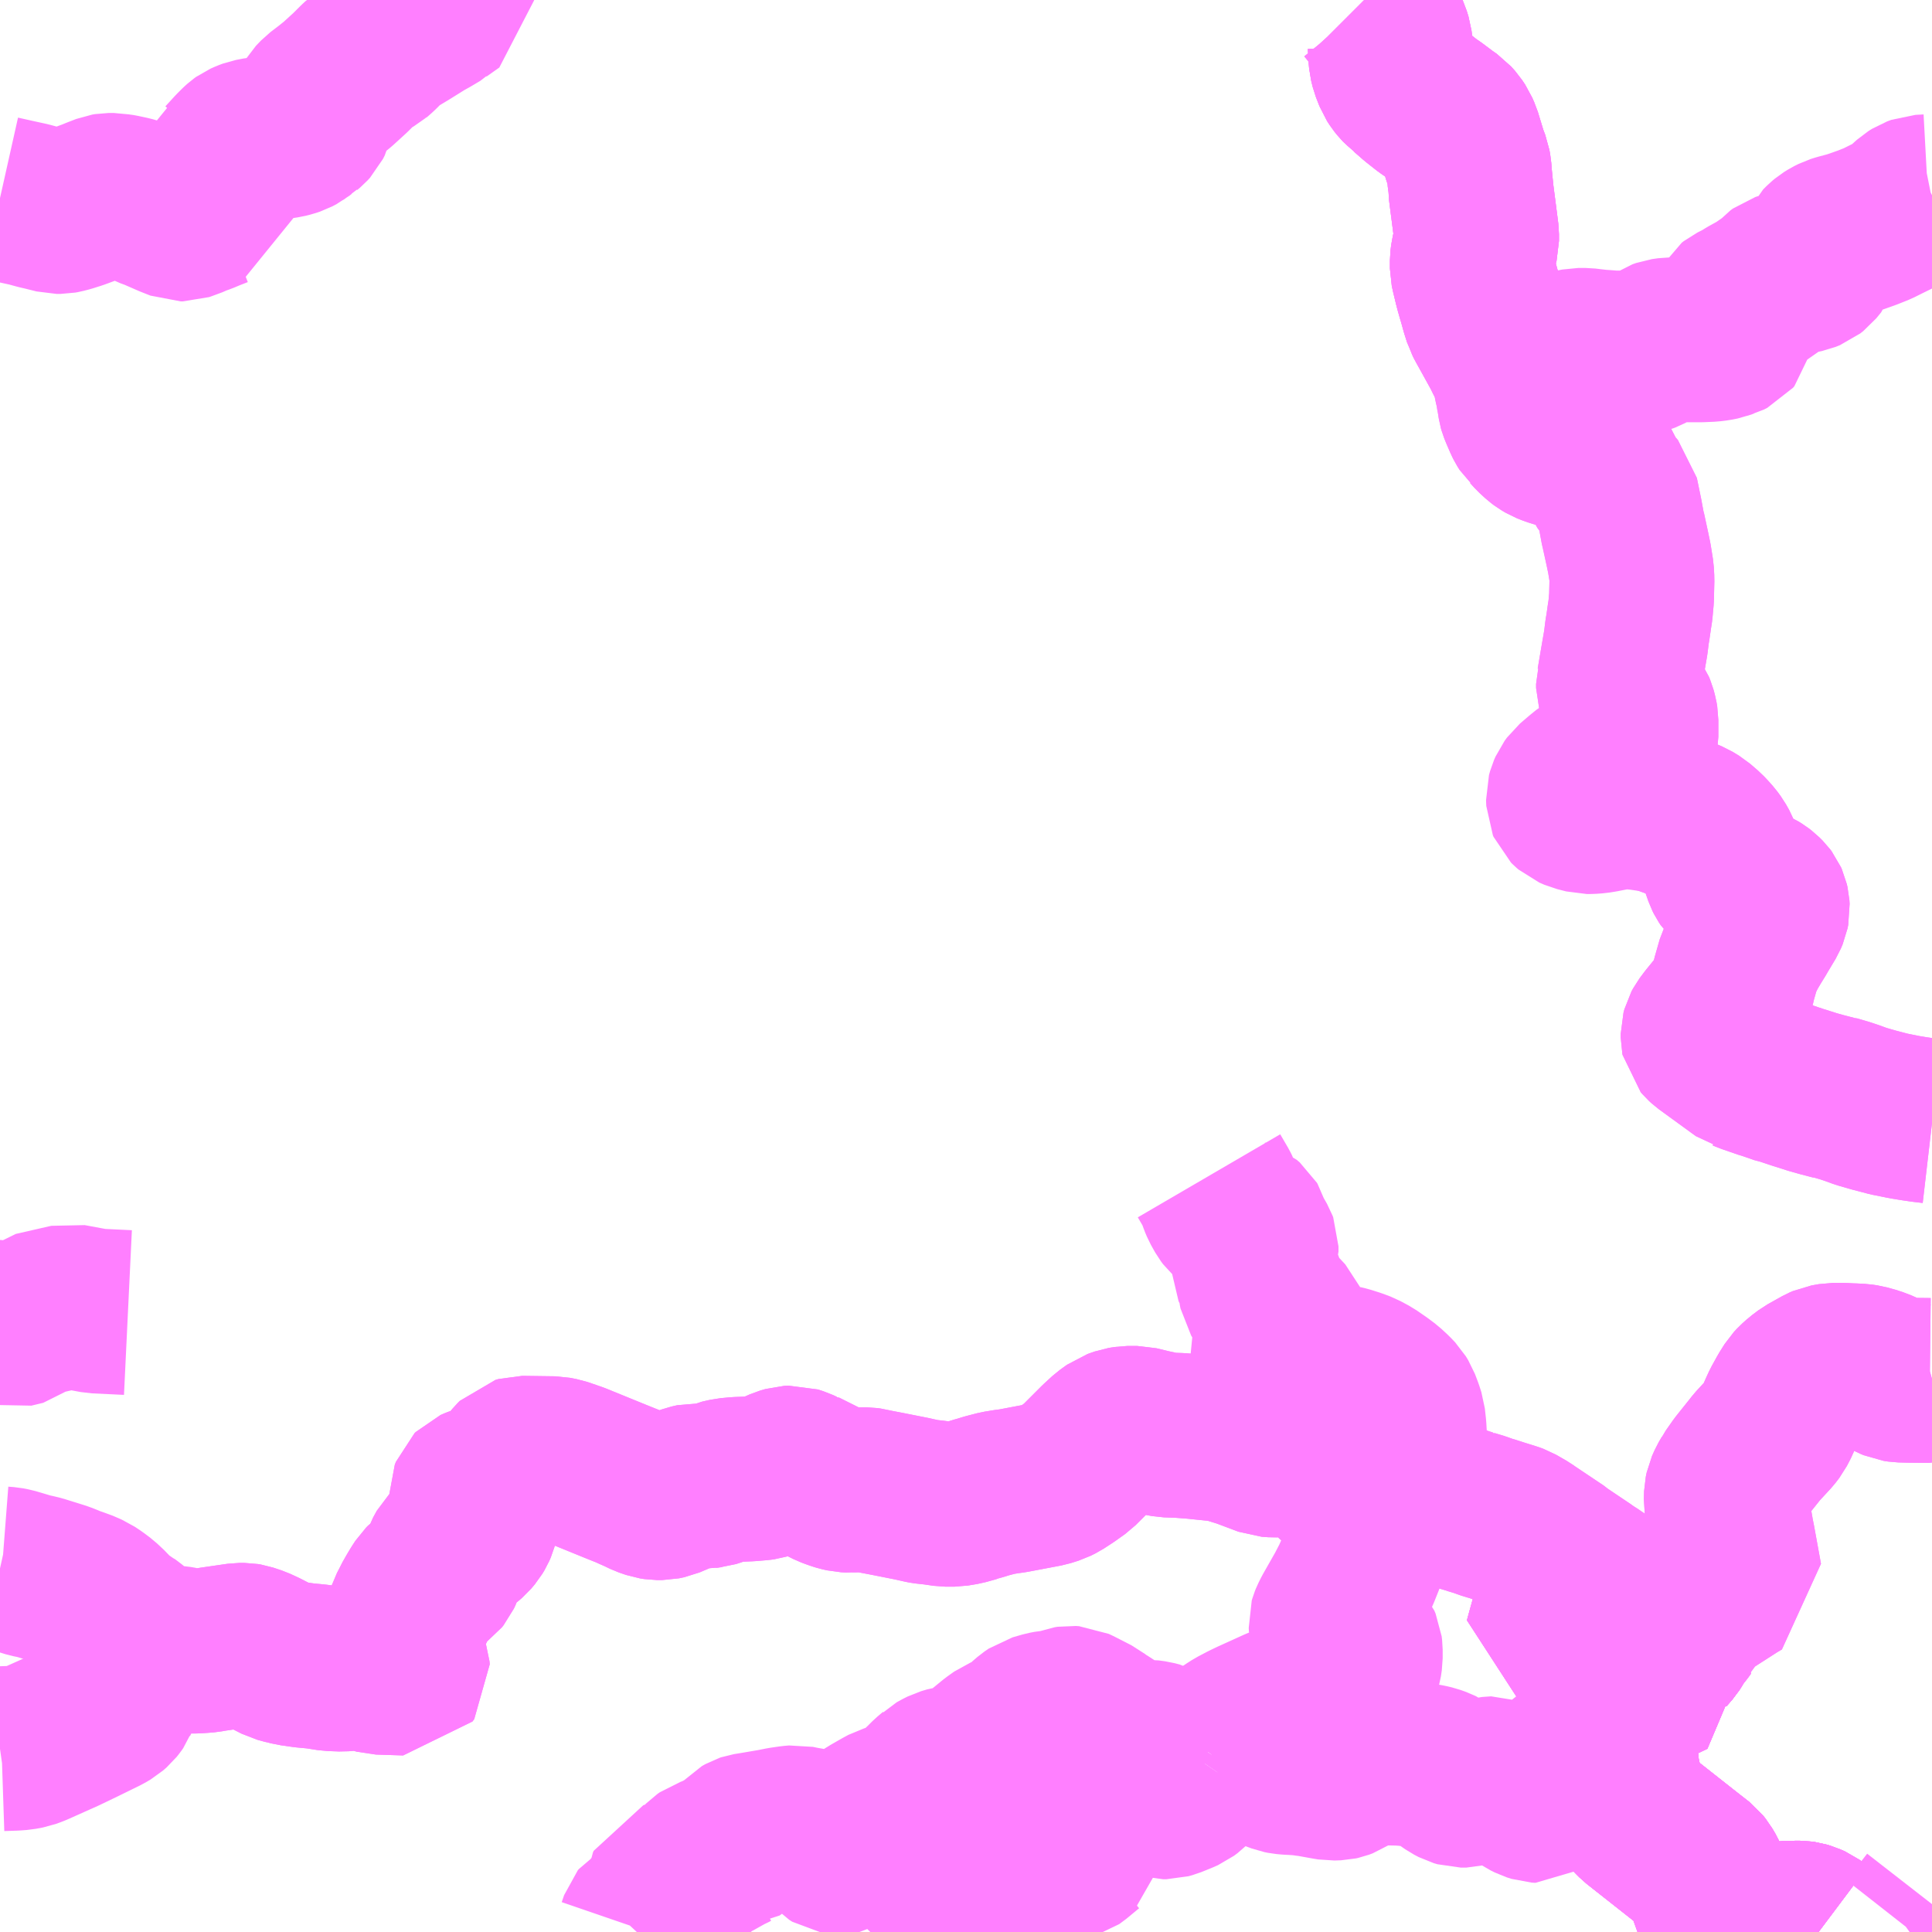 <?xml version="1.0" encoding="UTF-8"?>
<svg  xmlns="http://www.w3.org/2000/svg" xmlns:xlink="http://www.w3.org/1999/xlink" xmlns:go="http://purl.org/svgmap/profile" property="N07_001,N07_002,N07_003,N07_004,N07_005,N07_006,N07_007" viewBox="13702.148 -3744.141 8.789 8.789" go:dataArea="13702.1484375 -3744.140625 8.7890625 8.7890625" >
<globalCoordinateSystem srsName="http://purl.org/crs/84" transform="matrix(100.0,0.0,0.0,-100.0,0.0,0.0)" />
<defs>
 <g id="p0" >
  <circle cx="0.0" cy="0.0" r="3" stroke="green" stroke-width="0.75" vector-effect="non-scaling-stroke" />
 </g>
</defs>
<g fill="none" fill-rule="evenodd" stroke="#FF00FF" stroke-width="0.75" opacity="0.5" vector-effect="non-scaling-stroke" stroke-linejoin="bevel" >
<path content="1,北鉄奥能登バス（株）,大谷特急,5.0,5.0,5.0," xlink:title="1" d="M13708.354,-3744.141L13708.356,-3744.139L13708.362,-3744.133L13708.372,-3744.122L13708.39,-3744.1L13708.411,-3744.072L13708.434,-3744.036L13708.457,-3743.992L13708.462,-3743.981L13708.47,-3743.955L13708.472,-3743.939L13708.475,-3743.885L13708.477,-3743.863L13708.484,-3743.835L13708.5,-3743.794L13708.511,-3743.777L13708.523,-3743.762L13708.524,-3743.761L13708.555,-3743.734L13708.557,-3743.731L13708.596,-3743.697L13708.643,-3743.66L13708.668,-3743.643L13708.708,-3743.613L13708.71,-3743.611L13708.743,-3743.588L13708.76,-3743.569L13708.774,-3743.548L13708.78,-3743.534L13708.785,-3743.523L13708.814,-3743.428L13708.827,-3743.394L13708.831,-3743.371L13708.835,-3743.322L13708.839,-3743.302L13708.839,-3743.278L13708.845,-3743.231L13708.851,-3743.185L13708.859,-3743.123L13708.865,-3743.076L13708.865,-3743.052L13708.865,-3743.045L13708.864,-3743.041L13708.857,-3743.014L13708.849,-3742.981L13708.846,-3742.956L13708.846,-3742.92L13708.851,-3742.897L13708.864,-3742.843L13708.866,-3742.836L13708.871,-3742.814L13708.882,-3742.782L13708.887,-3742.763L13708.895,-3742.733L13708.906,-3742.699L13708.907,-3742.695L13708.918,-3742.673L13708.983,-3742.557L13708.993,-3742.538L13709.001,-3742.521L13709.011,-3742.502L13709.036,-3742.459L13709.038,-3742.457L13709.04,-3742.43L13709.043,-3742.406L13709.048,-3742.382L13709.052,-3742.368L13709.058,-3742.328L13709.059,-3742.325L13709.06,-3742.319L13709.064,-3742.294L13709.066,-3742.287L13709.074,-3742.267L13709.09,-3742.23L13709.096,-3742.218L13709.106,-3742.202L13709.114,-3742.195L13709.133,-3742.174L13709.158,-3742.151L13709.17,-3742.142L13709.187,-3742.132L13709.212,-3742.122L13709.254,-3742.109L13709.272,-3742.103L13709.285,-3742.099L13709.322,-3742.082L13709.346,-3742.07L13709.382,-3742.047L13709.409,-3742.021L13709.424,-3742.005L13709.43,-3741.995L13709.437,-3741.979L13709.443,-3741.963L13709.477,-3741.917L13709.5,-3741.891L13709.519,-3741.799L13709.531,-3741.734L13709.551,-3741.645L13709.56,-3741.602L13709.561,-3741.596L13709.57,-3741.54L13709.572,-3741.505L13709.57,-3741.42L13709.565,-3741.365L13709.564,-3741.358L13709.56,-3741.333L13709.559,-3741.325L13709.553,-3741.284L13709.55,-3741.267L13709.544,-3741.218L13709.53,-3741.137L13709.513,-3741.037L13709.511,-3741.03L13709.511,-3741.011L13709.515,-3740.998L13709.529,-3740.978L13709.563,-3740.937L13709.576,-3740.918L13709.581,-3740.906L13709.587,-3740.884L13709.59,-3740.866L13709.59,-3740.789L13709.586,-3740.767L13709.574,-3740.74L13709.564,-3740.721L13709.535,-3740.672L13709.527,-3740.657L13709.515,-3740.629L13709.509,-3740.61L13709.506,-3740.594L13709.505,-3740.565L13709.507,-3740.55L13709.508,-3740.548L13709.52,-3740.531L13709.537,-3740.517L13709.56,-3740.506L13709.64,-3740.475L13709.693,-3740.455L13709.716,-3740.446L13709.774,-3740.425L13709.781,-3740.422L13709.805,-3740.413L13709.836,-3740.4L13709.864,-3740.383L13709.9,-3740.352L13709.916,-3740.335L13709.932,-3740.317L13709.946,-3740.298L13709.96,-3740.273L13709.987,-3740.204L13710.001,-3740.164L13710.007,-3740.152L13710.015,-3740.14L13710.026,-3740.13L13710.044,-3740.12L13710.068,-3740.11L13710.098,-3740.1L13710.121,-3740.09L13710.134,-3740.084L13710.147,-3740.076L13710.16,-3740.066L13710.174,-3740.052L13710.18,-3740.044L13710.184,-3740.035L13710.187,-3740.022L13710.188,-3740.006L13710.185,-3739.991L13710.177,-3739.972L13710.138,-3739.907L13710.133,-3739.898L13710.109,-3739.859L13710.086,-3739.82L13710.059,-3739.765L13710.049,-3739.73L13710.037,-3739.688L13710.025,-3739.637L13710.006,-3739.594L13709.998,-3739.579L13709.963,-3739.537L13709.928,-3739.494L13709.907,-3739.466L13709.9,-3739.453L13709.896,-3739.438L13709.896,-3739.421L13709.897,-3739.416L13709.903,-3739.409L13709.914,-3739.399L13710.083,-3739.276L13710.087,-3739.275L13710.101,-3739.269L13710.179,-3739.242L13710.187,-3739.24L13710.214,-3739.231L13710.253,-3739.217L13710.265,-3739.215L13710.328,-3739.194L13710.379,-3739.178L13710.394,-3739.173L13710.437,-3739.161L13710.487,-3739.148L13710.492,-3739.148L13710.54,-3739.134L13710.573,-3739.123L13710.614,-3739.108L13710.673,-3739.091L13710.742,-3739.073L13710.757,-3739.07L13710.797,-3739.062L13710.811,-3739.059L13710.824,-3739.057L13710.854,-3739.052L13710.895,-3739.046L13710.938,-3739.041M13710.938,-3737.864L13710.927,-3737.861L13710.834,-3737.862L13710.793,-3737.863L13710.773,-3737.866L13710.759,-3737.872L13710.709,-3737.898L13710.672,-3737.912L13710.632,-3737.923L13710.612,-3737.926L13710.574,-3737.928L13710.573,-3737.928L13710.568,-3737.928L13710.528,-3737.93L13710.488,-3737.93L13710.454,-3737.924L13710.438,-3737.917L13710.372,-3737.88L13710.344,-3737.859L13710.324,-3737.841L13710.311,-3737.827L13710.289,-3737.792L13710.263,-3737.745L13710.247,-3737.71L13710.234,-3737.678L13710.23,-3737.67L13710.217,-3737.645L13710.201,-3737.624L13710.14,-3737.558L13710.13,-3737.545L13710.066,-3737.465L13710.033,-3737.418L13710.032,-3737.416L13710.018,-3737.392L13710.006,-3737.365L13710.002,-3737.346L13710.001,-3737.311L13710.011,-3737.246L13710.013,-3737.235L13710.026,-3737.16L13710.032,-3737.13L13710.063,-3736.96L13710.036,-3736.944L13709.936,-3736.88L13709.893,-3736.852L13709.888,-3736.849L13709.871,-3736.835L13709.842,-3736.799L13709.804,-3736.747L13709.808,-3736.745L13709.798,-3736.731L13709.773,-3736.7L13709.768,-3736.693L13709.746,-3736.656L13709.719,-3736.625L13709.753,-3736.524L13709.705,-3736.501L13709.656,-3736.476L13709.609,-3736.453L13709.6,-3736.445L13709.564,-3736.414L13709.497,-3736.387L13709.48,-3736.345L13709.488,-3736.253L13709.492,-3736.191L13709.504,-3736.09L13709.51,-3736.054L13709.521,-3736.012L13709.534,-3735.971L13709.538,-3735.958L13709.545,-3735.937L13709.56,-3735.909L13709.568,-3735.897L13709.583,-3735.881L13709.598,-3735.866L13709.82,-3735.691L13709.875,-3735.648L13709.887,-3735.633L13709.901,-3735.609L13709.916,-3735.576L13709.923,-3735.555L13709.95,-3735.48L13709.969,-3735.435L13709.983,-3735.418L13709.999,-3735.405L13710.032,-3735.386L13710.054,-3735.378L13710.072,-3735.373L13710.079,-3735.372L13710.098,-3735.372L13710.119,-3735.372L13710.162,-3735.379L13710.299,-3735.393L13710.314,-3735.392L13710.337,-3735.392L13710.351,-3735.39L13710.368,-3735.385L13710.388,-3735.376L13710.413,-3735.358L13710.421,-3735.352"/>
<path content="1,北鉄奥能登バス（株）,柳田,5.0,5.0,5.0," xlink:title="1" d="M13710.421,-3735.352L13710.413,-3735.358L13710.388,-3735.376L13710.368,-3735.385L13710.351,-3735.39L13710.337,-3735.392L13710.314,-3735.392L13710.299,-3735.393L13710.162,-3735.379L13710.119,-3735.372L13710.098,-3735.372L13710.079,-3735.372L13710.072,-3735.373L13710.054,-3735.378L13710.032,-3735.386L13709.999,-3735.405L13709.983,-3735.418L13709.969,-3735.435L13709.95,-3735.48L13709.923,-3735.555L13709.916,-3735.576L13709.901,-3735.609L13709.887,-3735.633L13709.875,-3735.648L13709.82,-3735.691L13709.598,-3735.866L13709.583,-3735.881L13709.568,-3735.897L13709.56,-3735.909L13709.545,-3735.937L13709.538,-3735.958L13709.534,-3735.971L13709.521,-3736.012L13709.51,-3736.054L13709.504,-3736.09L13709.492,-3736.191L13709.488,-3736.253L13709.485,-3736.285L13709.48,-3736.345L13709.497,-3736.387L13709.564,-3736.414L13709.6,-3736.445L13709.609,-3736.453L13709.656,-3736.476L13709.705,-3736.501L13709.753,-3736.524L13709.719,-3736.625L13709.746,-3736.656L13709.768,-3736.693L13709.773,-3736.7L13709.798,-3736.731L13709.808,-3736.745L13709.804,-3736.747L13709.753,-3736.779L13709.729,-3736.794L13709.653,-3736.84L13709.623,-3736.852L13709.602,-3736.859L13709.576,-3736.865L13709.528,-3736.872L13709.525,-3736.875L13709.425,-3736.941L13709.367,-3736.979L13709.359,-3736.986L13709.301,-3737.025L13709.243,-3737.064L13709.234,-3737.072L13709.101,-3737.161L13709.087,-3737.171L13709.061,-3737.186L13709.04,-3737.198L13709.021,-3737.205L13709.014,-3737.207L13708.956,-3737.225L13708.943,-3737.23L13708.92,-3737.236L13708.889,-3737.247L13708.878,-3737.251L13708.838,-3737.263L13708.837,-3737.264L13708.822,-3737.268L13708.768,-3737.286L13708.76,-3737.288L13708.738,-3737.294L13708.704,-3737.301L13708.667,-3737.302L13708.651,-3737.3L13708.608,-3737.287L13708.604,-3737.285L13708.583,-3737.281L13708.572,-3737.277L13708.524,-3737.262L13708.489,-3737.257L13708.467,-3737.257L13708.437,-3737.262L13708.429,-3737.264L13708.41,-3737.269L13708.395,-3737.275L13708.385,-3737.282L13708.377,-3737.286L13708.362,-3737.296L13708.334,-3737.318L13708.218,-3737.421L13708.211,-3737.429L13708.21,-3737.431L13708.206,-3737.444L13708.199,-3737.463L13708.188,-3737.487L13708.187,-3737.491L13708.181,-3737.497L13708.158,-3737.524L13708.122,-3737.553L13708.103,-3737.558L13708.098,-3737.558L13708.074,-3737.555L13708.006,-3737.531L13707.978,-3737.523L13707.943,-3737.522L13707.914,-3737.524L13707.805,-3737.565L13707.737,-3737.586L13707.707,-3737.593L13707.58,-3737.606L13707.514,-3737.611L13707.456,-3737.613L13707.429,-3737.618L13707.379,-3737.629L13707.321,-3737.643L13707.277,-3737.643L13707.252,-3737.639L13707.221,-3737.628L13707.189,-3737.605L13707.152,-3737.571L13707.049,-3737.468L13707.004,-3737.436L13706.964,-3737.41L13706.942,-3737.399L13706.907,-3737.388L13706.754,-3737.359L13706.723,-3737.355L13706.712,-3737.353L13706.687,-3737.349L13706.637,-3737.336L13706.608,-3737.327L13706.59,-3737.322L13706.581,-3737.319L13706.579,-3737.318L13706.532,-3737.305L13706.49,-3737.298L13706.449,-3737.298L13706.401,-3737.305L13706.356,-3737.31L13706.345,-3737.312L13706.296,-3737.323L13706.18,-3737.346L13706.117,-3737.358L13706.102,-3737.362L13706.088,-3737.364L13706.076,-3737.364L13706.062,-3737.364L13706.044,-3737.363L13706.024,-3737.363L13706.014,-3737.362L13705.993,-3737.363L13705.971,-3737.368L13705.958,-3737.372L13705.941,-3737.378L13705.925,-3737.384L13705.799,-3737.447L13705.796,-3737.447L13705.779,-3737.455L13705.754,-3737.463L13705.735,-3737.462L13705.711,-3737.455L13705.693,-3737.447L13705.67,-3737.437L13705.645,-3737.427L13705.618,-3737.419L13705.604,-3737.417L13705.555,-3737.413L13705.503,-3737.411L13705.46,-3737.407L13705.425,-3737.399L13705.407,-3737.391L13705.382,-3737.383L13705.371,-3737.382L13705.365,-3737.381L13705.341,-3737.381L13705.33,-3737.382L13705.313,-3737.383L13705.287,-3737.377L13705.265,-3737.369L13705.231,-3737.353L13705.184,-3737.333L13705.16,-3737.328L13705.137,-3737.328L13705.118,-3737.331L13705.086,-3737.342L13705.059,-3737.355L13705.055,-3737.357L13705.023,-3737.371L13705.013,-3737.376L13704.998,-3737.382L13704.963,-3737.396L13704.764,-3737.477L13704.7,-3737.499L13704.669,-3737.505L13704.519,-3737.507L13704.505,-3737.503L13704.495,-3737.493L13704.485,-3737.481L13704.478,-3737.473L13704.452,-3737.43L13704.444,-3737.422L13704.424,-3737.407L13704.409,-3737.399L13704.361,-3737.381L13704.323,-3737.369L13704.313,-3737.365L13704.304,-3737.361L13704.299,-3737.356L13704.294,-3737.343L13704.294,-3737.317L13704.305,-3737.27L13704.311,-3737.248L13704.314,-3737.239L13704.314,-3737.221L13704.31,-3737.206L13704.303,-3737.19L13704.294,-3737.175L13704.278,-3737.156L13704.264,-3737.144L13704.222,-3737.112L13704.203,-3737.1L13704.191,-3737.088L13704.174,-3737.057L13704.153,-3736.997L13704.146,-3736.982L13704.138,-3736.972L13704.087,-3736.935L13704.079,-3736.927L13704.064,-3736.904L13704.049,-3736.879L13704.032,-3736.849L13704.028,-3736.84L13704.014,-3736.813L13704.006,-3736.789L13704.004,-3736.763L13703.998,-3736.751L13703.983,-3736.735L13703.969,-3736.717L13703.961,-3736.696L13703.961,-3736.684L13703.968,-3736.657L13703.975,-3736.639L13703.98,-3736.625L13703.99,-3736.586L13704.001,-3736.554L13704.002,-3736.541L13703.994,-3736.53L13703.87,-3736.534L13703.859,-3736.537L13703.827,-3736.55L13703.801,-3736.554L13703.765,-3736.553L13703.704,-3736.548L13703.651,-3736.55L13703.594,-3736.559L13703.575,-3736.561L13703.532,-3736.565L13703.491,-3736.571L13703.476,-3736.573L13703.457,-3736.578L13703.451,-3736.579L13703.418,-3736.588L13703.361,-3736.617L13703.352,-3736.622L13703.311,-3736.641L13703.272,-3736.654L13703.26,-3736.656L13703.237,-3736.656L13703.113,-3736.638L13703.091,-3736.634L13703.067,-3736.632L13703.035,-3736.63L13702.986,-3736.63L13702.967,-3736.631L13702.957,-3736.63L13702.945,-3736.629L13702.929,-3736.627L13702.901,-3736.622L13702.88,-3736.616L13702.859,-3736.608L13702.837,-3736.595L13702.817,-3736.583L13702.807,-3736.577L13702.773,-3736.551L13702.754,-3736.534L13702.737,-3736.515L13702.719,-3736.489L13702.689,-3736.439L13702.681,-3736.419L13702.677,-3736.411L13702.674,-3736.403L13702.667,-3736.393L13702.659,-3736.383L13702.643,-3736.369L13702.621,-3736.356L13702.519,-3736.306L13702.44,-3736.268L13702.308,-3736.209L13702.296,-3736.204L13702.274,-3736.196L13702.242,-3736.19L13702.215,-3736.188L13702.155,-3736.186L13702.148,-3736.185"/>
<path content="1,北鉄奥能登バス（株）,町野,11.0,9.0,9.0," xlink:title="1" d="M13702.148,-3743.24L13702.215,-3743.225L13702.279,-3743.211L13702.323,-3743.199L13702.349,-3743.193L13702.405,-3743.179L13702.424,-3743.179L13702.435,-3743.181L13702.458,-3743.187L13702.496,-3743.199L13702.572,-3743.227L13702.586,-3743.233L13702.63,-3743.25L13702.642,-3743.252L13702.666,-3743.252L13702.682,-3743.249L13702.692,-3743.248L13702.698,-3743.247L13702.74,-3743.238L13702.754,-3743.234L13702.773,-3743.228L13702.846,-3743.196L13702.856,-3743.193L13702.927,-3743.162L13702.97,-3743.145L13702.98,-3743.145L13702.983,-3743.146L13703.002,-3743.153L13703.029,-3743.163L13703.041,-3743.169L13703.067,-3743.178L13703.098,-3743.191L13703.139,-3743.207L13703.158,-3743.211L13703.158,-3743.218L13703.153,-3743.242L13703.145,-3743.269L13703.137,-3743.297L13703.135,-3743.316L13703.139,-3743.331L13703.144,-3743.34L13703.17,-3743.399L13703.177,-3743.404L13703.22,-3743.451L13703.241,-3743.472L13703.251,-3743.481L13703.258,-3743.486L13703.276,-3743.494L13703.292,-3743.5L13703.313,-3743.504L13703.328,-3743.507L13703.352,-3743.509L13703.447,-3743.523L13703.467,-3743.528L13703.485,-3743.534L13703.504,-3743.544L13703.514,-3743.552L13703.528,-3743.56L13703.531,-3743.563L13703.544,-3743.574L13703.555,-3743.586L13703.563,-3743.602L13703.566,-3743.615L13703.566,-3743.64L13703.574,-3743.658L13703.583,-3743.673L13703.606,-3743.697L13703.648,-3743.729L13703.684,-3743.758L13703.742,-3743.811L13703.778,-3743.847L13703.793,-3743.861L13703.812,-3743.873L13703.841,-3743.89L13703.847,-3743.895L13703.85,-3743.896L13703.856,-3743.901L13703.872,-3743.916L13703.9,-3743.945L13703.916,-3743.96L13703.939,-3743.974L13703.994,-3744.007L13704.071,-3744.055L13704.1,-3744.071L13704.142,-3744.096L13704.145,-3744.099L13704.203,-3744.14L13704.203,-3744.141M13708.354,-3744.141L13708.356,-3744.139L13708.362,-3744.133L13708.372,-3744.122L13708.39,-3744.1L13708.411,-3744.072L13708.434,-3744.036L13708.457,-3743.992L13708.462,-3743.981L13708.47,-3743.955L13708.472,-3743.939L13708.475,-3743.885L13708.477,-3743.863L13708.484,-3743.835L13708.5,-3743.794L13708.511,-3743.777L13708.523,-3743.762L13708.524,-3743.761L13708.555,-3743.734L13708.557,-3743.731L13708.596,-3743.697L13708.643,-3743.66L13708.668,-3743.643L13708.708,-3743.613L13708.71,-3743.611L13708.743,-3743.588L13708.76,-3743.569L13708.774,-3743.548L13708.78,-3743.534L13708.785,-3743.523L13708.814,-3743.428L13708.827,-3743.394L13708.831,-3743.371L13708.835,-3743.322L13708.839,-3743.302L13708.839,-3743.278L13708.845,-3743.231L13708.851,-3743.185L13708.859,-3743.123L13708.865,-3743.076L13708.865,-3743.052L13708.865,-3743.045L13708.864,-3743.041L13708.857,-3743.014L13708.849,-3742.981L13708.846,-3742.956L13708.846,-3742.92L13708.851,-3742.897L13708.864,-3742.843L13708.866,-3742.836L13708.895,-3742.733L13708.907,-3742.695L13708.993,-3742.538L13709.001,-3742.521L13709.011,-3742.502L13709.036,-3742.459L13709.038,-3742.457L13709.04,-3742.43L13709.043,-3742.406L13709.048,-3742.382L13709.052,-3742.368L13709.058,-3742.328L13709.059,-3742.325L13709.06,-3742.319L13709.064,-3742.294L13709.066,-3742.287L13709.074,-3742.267L13709.09,-3742.23L13709.096,-3742.218L13709.106,-3742.202L13709.114,-3742.195L13709.133,-3742.174L13709.158,-3742.151L13709.17,-3742.142L13709.187,-3742.132L13709.212,-3742.122L13709.254,-3742.109L13709.272,-3742.103L13709.285,-3742.099L13709.322,-3742.082L13709.346,-3742.07L13709.382,-3742.047L13709.409,-3742.021L13709.424,-3742.005L13709.43,-3741.995L13709.437,-3741.979L13709.443,-3741.963L13709.477,-3741.917L13709.5,-3741.891L13709.519,-3741.799L13709.531,-3741.734L13709.534,-3741.726L13709.551,-3741.645L13709.56,-3741.602L13709.561,-3741.596L13709.57,-3741.54L13709.572,-3741.505L13709.57,-3741.42L13709.565,-3741.365L13709.564,-3741.358L13709.56,-3741.333L13709.559,-3741.325L13709.553,-3741.284L13709.55,-3741.267L13709.544,-3741.218L13709.53,-3741.137L13709.513,-3741.037L13709.511,-3741.03L13709.511,-3741.011L13709.515,-3740.998L13709.529,-3740.978L13709.563,-3740.937L13709.576,-3740.918L13709.581,-3740.906L13709.587,-3740.884L13709.59,-3740.866L13709.59,-3740.789L13709.586,-3740.767L13709.574,-3740.74L13709.564,-3740.721L13709.535,-3740.672L13709.513,-3740.665L13709.498,-3740.659L13709.47,-3740.651L13709.43,-3740.645L13709.417,-3740.643L13709.397,-3740.634L13709.374,-3740.621L13709.348,-3740.6L13709.306,-3740.564L13709.295,-3740.549L13709.288,-3740.533L13709.283,-3740.515L13709.284,-3740.489L13709.287,-3740.482L13709.287,-3740.482L13709.293,-3740.476L13709.3,-3740.47L13709.323,-3740.46L13709.331,-3740.458L13709.366,-3740.449L13709.384,-3740.449L13709.411,-3740.451L13709.436,-3740.455L13709.477,-3740.463L13709.517,-3740.472L13709.561,-3740.471L13709.61,-3740.466L13709.617,-3740.465L13709.657,-3740.459L13709.693,-3740.455L13709.716,-3740.446L13709.774,-3740.425L13709.781,-3740.422L13709.805,-3740.413L13709.836,-3740.4L13709.864,-3740.383L13709.9,-3740.352L13709.916,-3740.335L13709.932,-3740.317L13709.946,-3740.298L13709.96,-3740.273L13709.987,-3740.204L13710.001,-3740.164L13710.007,-3740.152L13710.015,-3740.14L13710.026,-3740.13L13710.044,-3740.12L13710.068,-3740.11L13710.098,-3740.1L13710.121,-3740.09L13710.134,-3740.084L13710.147,-3740.076L13710.16,-3740.066L13710.174,-3740.052L13710.18,-3740.044L13710.184,-3740.035L13710.187,-3740.022L13710.188,-3740.006L13710.185,-3739.991L13710.177,-3739.972L13710.138,-3739.907L13710.133,-3739.898L13710.109,-3739.859L13710.086,-3739.82L13710.059,-3739.765L13710.049,-3739.73L13710.037,-3739.688L13710.025,-3739.637L13710.006,-3739.594L13709.998,-3739.579L13709.963,-3739.537L13709.928,-3739.494L13709.907,-3739.466L13709.9,-3739.453L13709.896,-3739.438L13709.896,-3739.421L13709.897,-3739.416L13709.903,-3739.409L13709.914,-3739.399L13710.083,-3739.276L13710.087,-3739.275L13710.101,-3739.269L13710.179,-3739.242L13710.187,-3739.24L13710.253,-3739.217L13710.265,-3739.215L13710.328,-3739.194L13710.379,-3739.178L13710.394,-3739.173L13710.437,-3739.161L13710.487,-3739.148L13710.492,-3739.148L13710.54,-3739.134L13710.573,-3739.123L13710.614,-3739.108L13710.673,-3739.091L13710.742,-3739.073L13710.757,-3739.07L13710.797,-3739.062L13710.811,-3739.059L13710.824,-3739.057L13710.854,-3739.052L13710.895,-3739.046L13710.938,-3739.041M13710.938,-3737.864L13710.927,-3737.861L13710.834,-3737.862L13710.793,-3737.863L13710.773,-3737.866L13710.759,-3737.872L13710.709,-3737.898L13710.672,-3737.912L13710.632,-3737.923L13710.612,-3737.926L13710.574,-3737.928L13710.573,-3737.928L13710.568,-3737.928L13710.528,-3737.93L13710.488,-3737.93L13710.454,-3737.924L13710.438,-3737.917L13710.372,-3737.88L13710.344,-3737.859L13710.324,-3737.841L13710.311,-3737.827L13710.289,-3737.792L13710.263,-3737.745L13710.247,-3737.71L13710.234,-3737.678L13710.23,-3737.67L13710.217,-3737.645L13710.201,-3737.624L13710.14,-3737.558L13710.13,-3737.545L13710.066,-3737.465L13710.033,-3737.418L13710.032,-3737.416L13710.018,-3737.392L13710.006,-3737.365L13710.002,-3737.346L13710.001,-3737.311L13710.011,-3737.246L13710.013,-3737.235L13710.026,-3737.16L13710.032,-3737.13L13710.063,-3736.96L13710.036,-3736.944L13709.893,-3736.852L13709.888,-3736.849L13709.871,-3736.835L13709.842,-3736.799L13709.804,-3736.747L13709.808,-3736.745L13709.798,-3736.731L13709.773,-3736.7L13709.768,-3736.693L13709.746,-3736.656L13709.719,-3736.625L13709.753,-3736.524L13709.705,-3736.501L13709.656,-3736.476L13709.609,-3736.453L13709.6,-3736.445L13709.564,-3736.414L13709.497,-3736.387L13709.48,-3736.345L13709.485,-3736.285L13709.488,-3736.253L13709.492,-3736.191L13709.504,-3736.09L13709.51,-3736.054L13709.521,-3736.012L13709.534,-3735.971L13709.538,-3735.958L13709.545,-3735.937L13709.56,-3735.909L13709.568,-3735.897L13709.583,-3735.881L13709.598,-3735.866L13709.82,-3735.691L13709.875,-3735.648L13709.887,-3735.633L13709.901,-3735.609L13709.916,-3735.576L13709.923,-3735.555L13709.95,-3735.48L13709.969,-3735.435L13709.983,-3735.418L13709.999,-3735.405L13710.032,-3735.386L13710.054,-3735.378L13710.072,-3735.373L13710.079,-3735.372L13710.098,-3735.372L13710.119,-3735.372L13710.162,-3735.379L13710.299,-3735.393L13710.314,-3735.392L13710.337,-3735.392L13710.351,-3735.39L13710.368,-3735.385L13710.388,-3735.376L13710.413,-3735.358L13710.421,-3735.352"/>
<path content="1,北鉄奥能登バス（株）,飯田,3.5,3.0,0.5," xlink:title="1" d="M13708.354,-3744.141L13708.356,-3744.139L13708.362,-3744.133L13708.372,-3744.122L13708.39,-3744.1L13708.411,-3744.072L13708.434,-3744.036L13708.457,-3743.992L13708.462,-3743.981L13708.47,-3743.955L13708.472,-3743.939L13708.475,-3743.885L13708.477,-3743.863L13708.484,-3743.835L13708.5,-3743.794L13708.511,-3743.777L13708.523,-3743.762L13708.524,-3743.761L13708.555,-3743.734L13708.557,-3743.731L13708.596,-3743.697L13708.643,-3743.66L13708.668,-3743.643L13708.708,-3743.613L13708.71,-3743.611L13708.743,-3743.588L13708.76,-3743.569L13708.774,-3743.548L13708.78,-3743.534L13708.785,-3743.523L13708.814,-3743.428L13708.827,-3743.394L13708.831,-3743.371L13708.835,-3743.322L13708.839,-3743.302L13708.839,-3743.278L13708.845,-3743.231L13708.851,-3743.185L13708.859,-3743.123L13708.865,-3743.076L13708.865,-3743.052L13708.865,-3743.045L13708.864,-3743.041L13708.857,-3743.014L13708.849,-3742.981L13708.846,-3742.956L13708.846,-3742.92L13708.851,-3742.897L13708.864,-3742.843L13708.866,-3742.836L13708.895,-3742.733L13708.907,-3742.695L13708.993,-3742.538L13709.001,-3742.521L13709.011,-3742.502L13709.036,-3742.459L13709.058,-3742.462L13709.084,-3742.468L13709.123,-3742.477L13709.152,-3742.49L13709.183,-3742.504L13709.227,-3742.523L13709.25,-3742.53L13709.267,-3742.535L13709.328,-3742.547L13709.361,-3742.547L13709.386,-3742.544L13709.421,-3742.54L13709.45,-3742.538L13709.488,-3742.535L13709.504,-3742.535L13709.56,-3742.535L13709.587,-3742.536L13709.622,-3742.542L13709.629,-3742.544L13709.637,-3742.547L13709.665,-3742.562L13709.699,-3742.585L13709.716,-3742.591L13709.744,-3742.595L13709.883,-3742.595L13709.93,-3742.597L13709.955,-3742.6L13709.98,-3742.605L13709.993,-3742.61L13710.004,-3742.613L13710.02,-3742.621L13710.026,-3742.628L13710.027,-3742.633L13710.026,-3742.649L13710.02,-3742.682L13710.019,-3742.718L13710.024,-3742.732L13710.029,-3742.741L13710.038,-3742.748L13710.052,-3742.755L13710.076,-3742.767L13710.103,-3742.784L13710.132,-3742.8L13710.154,-3742.812L13710.22,-3742.858L13710.225,-3742.863L13710.241,-3742.881L13710.252,-3742.889L13710.264,-3742.893L13710.278,-3742.895L13710.284,-3742.897L13710.326,-3742.904L13710.359,-3742.911L13710.379,-3742.919L13710.393,-3742.93L13710.415,-3742.957L13710.419,-3742.969L13710.426,-3742.989L13710.428,-3743.001L13710.434,-3743.014L13710.45,-3743.03L13710.462,-3743.04L13710.478,-3743.05L13710.498,-3743.06L13710.517,-3743.066L13710.566,-3743.079L13710.593,-3743.088L13710.641,-3743.105L13710.689,-3743.124L13710.725,-3743.142L13710.782,-3743.17L13710.793,-3743.178L13710.826,-3743.208L13710.847,-3743.227L13710.863,-3743.237L13710.882,-3743.244L13710.919,-3743.246L13710.934,-3743.249L13710.938,-3743.251"/>
<path content="2,能登町,うちうら・柳田線,10.5,10.5,10.5," xlink:title="2" d="M13710.835,-3735.352L13710.842,-3735.357L13710.871,-3735.394L13710.892,-3735.419L13710.903,-3735.433L13710.938,-3735.478"/>
<path content="2,能登町,うちうら・柳田線,10.5,10.5,10.5," xlink:title="2" d="M13710.421,-3735.352L13710.413,-3735.358L13710.388,-3735.376L13710.368,-3735.385L13710.351,-3735.39L13710.337,-3735.392L13710.314,-3735.392L13710.299,-3735.393L13710.162,-3735.379L13710.119,-3735.372L13710.098,-3735.372L13710.079,-3735.372L13710.072,-3735.373L13710.054,-3735.378L13710.032,-3735.386L13709.999,-3735.405L13709.983,-3735.418L13709.969,-3735.435L13709.95,-3735.48L13709.923,-3735.555L13709.916,-3735.576L13709.901,-3735.609L13709.887,-3735.633L13709.875,-3735.648L13709.82,-3735.691L13709.598,-3735.866L13709.583,-3735.881L13709.568,-3735.897L13709.56,-3735.909L13709.545,-3735.937L13709.538,-3735.958L13709.534,-3735.971L13709.521,-3736.012L13709.51,-3736.054L13709.504,-3736.09L13709.492,-3736.191L13709.488,-3736.253L13709.48,-3736.345L13709.497,-3736.387L13709.564,-3736.414L13709.6,-3736.445L13709.609,-3736.453L13709.656,-3736.476L13709.705,-3736.501L13709.753,-3736.524L13709.719,-3736.625L13709.746,-3736.656L13709.748,-3736.659L13709.768,-3736.693L13709.702,-3736.739L13709.687,-3736.739L13709.678,-3736.738L13709.673,-3736.736L13709.641,-3736.728L13709.62,-3736.721L13709.609,-3736.717L13709.598,-3736.712L13709.582,-3736.707L13709.549,-3736.695L13709.542,-3736.695L13709.521,-3736.691L13709.495,-3736.691L13709.44,-3736.698L13709.432,-3736.697L13709.406,-3736.692L13709.314,-3736.667L13709.286,-3736.661L13709.255,-3736.661L13709.221,-3736.664L13709.196,-3736.669L13709.183,-3736.671L13709.197,-3736.722L13709.209,-3736.765L13709.221,-3736.807L13709.229,-3736.821L13709.234,-3736.829L13709.25,-3736.844L13709.262,-3736.847L13709.315,-3736.851L13709.326,-3736.854L13709.338,-3736.858L13709.341,-3736.86L13709.35,-3736.867L13709.383,-3736.899L13709.406,-3736.922"/>
<path content="2,能登町,中斉線,4.0,4.0,0.0," xlink:title="2" d="M13709.406,-3736.922L13709.383,-3736.899L13709.35,-3736.867L13709.341,-3736.86L13709.338,-3736.858L13709.326,-3736.854L13709.315,-3736.851L13709.262,-3736.847L13709.25,-3736.844L13709.234,-3736.829L13709.229,-3736.821L13709.221,-3736.807L13709.209,-3736.765L13709.197,-3736.722L13709.183,-3736.671L13709.196,-3736.669L13709.221,-3736.664L13709.255,-3736.661L13709.286,-3736.661L13709.314,-3736.667L13709.406,-3736.692L13709.432,-3736.697L13709.44,-3736.698L13709.495,-3736.691L13709.521,-3736.691L13709.542,-3736.695L13709.549,-3736.695L13709.582,-3736.707L13709.598,-3736.712L13709.609,-3736.717L13709.62,-3736.721L13709.641,-3736.728L13709.673,-3736.736L13709.678,-3736.738L13709.687,-3736.739L13709.702,-3736.739L13709.768,-3736.693L13709.748,-3736.659L13709.746,-3736.656L13709.719,-3736.625L13709.753,-3736.524L13709.705,-3736.501L13709.656,-3736.476L13709.609,-3736.453L13709.6,-3736.445L13709.564,-3736.414L13709.497,-3736.387L13709.48,-3736.345L13709.488,-3736.253L13709.492,-3736.191L13709.504,-3736.09L13709.51,-3736.054L13709.521,-3736.012L13709.534,-3735.971L13709.538,-3735.958L13709.545,-3735.937L13709.56,-3735.909L13709.568,-3735.897L13709.583,-3735.881L13709.598,-3735.866L13709.82,-3735.691L13709.875,-3735.648L13709.887,-3735.633L13709.901,-3735.609L13709.916,-3735.576L13709.923,-3735.555L13709.95,-3735.48L13709.969,-3735.435L13709.983,-3735.418L13709.999,-3735.405L13710.032,-3735.386L13710.054,-3735.378L13710.072,-3735.373L13710.079,-3735.372L13710.098,-3735.372L13710.119,-3735.372L13710.162,-3735.379L13710.299,-3735.393L13710.314,-3735.392L13710.337,-3735.392L13710.351,-3735.39L13710.368,-3735.385L13710.388,-3735.376L13710.413,-3735.358L13710.421,-3735.352"/>
<path content="2,能登町,北河内線,4.0,4.0,0.0," xlink:title="2" d="M13709.768,-3736.693L13709.748,-3736.659L13709.746,-3736.656"/>
<path content="2,能登町,北河内線,4.0,4.0,0.0," xlink:title="2" d="M13709.768,-3736.693L13709.773,-3736.7L13709.798,-3736.731L13709.808,-3736.745L13709.804,-3736.747L13709.753,-3736.779L13709.729,-3736.794L13709.653,-3736.84L13709.623,-3736.852L13709.602,-3736.859L13709.576,-3736.865L13709.528,-3736.872L13709.525,-3736.875L13709.425,-3736.941"/>
<path content="2,能登町,北河内線,4.0,4.0,0.0," xlink:title="2" d="M13709.425,-3736.941L13709.406,-3736.922L13709.383,-3736.899L13709.35,-3736.867L13709.341,-3736.86L13709.338,-3736.858L13709.326,-3736.854L13709.315,-3736.851L13709.262,-3736.847L13709.25,-3736.844L13709.234,-3736.829L13709.229,-3736.821L13709.221,-3736.807L13709.209,-3736.765L13709.197,-3736.722L13709.183,-3736.671L13709.196,-3736.669L13709.221,-3736.664L13709.255,-3736.661L13709.286,-3736.661L13709.314,-3736.667L13709.406,-3736.692L13709.432,-3736.697L13709.44,-3736.698L13709.495,-3736.691L13709.521,-3736.691L13709.542,-3736.695L13709.549,-3736.695L13709.582,-3736.707L13709.598,-3736.712L13709.609,-3736.717L13709.62,-3736.721L13709.641,-3736.728L13709.673,-3736.736L13709.678,-3736.738L13709.687,-3736.739L13709.702,-3736.739L13709.768,-3736.693"/>
<path content="2,能登町,北河内線,4.0,4.0,0.0," xlink:title="2" d="M13702.73,-3738.17L13702.584,-3738.177L13702.465,-3738.199L13702.303,-3738.162L13702.257,-3738.124L13702.203,-3738.111L13702.171,-3738.12L13702.162,-3738.123L13702.153,-3738.125L13702.148,-3738.125M13702.148,-3737.006L13702.157,-3737.004L13702.183,-3737.002L13702.204,-3736.998L13702.248,-3736.985L13702.284,-3736.974L13702.304,-3736.97L13702.329,-3736.964L13702.406,-3736.94L13702.428,-3736.933L13702.448,-3736.925L13702.472,-3736.915L13702.49,-3736.909L13702.531,-3736.894L13702.545,-3736.887L13702.554,-3736.883L13702.578,-3736.867L13702.606,-3736.846L13702.637,-3736.817L13702.659,-3736.792L13702.665,-3736.785L13702.681,-3736.772L13702.709,-3736.754L13702.713,-3736.751L13702.718,-3736.749L13702.747,-3736.727L13702.779,-3736.699L13702.817,-3736.663L13702.827,-3736.656L13702.839,-3736.651L13702.854,-3736.649L13702.894,-3736.647L13702.952,-3736.643L13702.975,-3736.639L13702.982,-3736.635L13702.986,-3736.63L13703.035,-3736.63L13703.067,-3736.632L13703.091,-3736.634L13703.113,-3736.638L13703.237,-3736.656L13703.26,-3736.656L13703.272,-3736.654L13703.311,-3736.641L13703.352,-3736.622L13703.361,-3736.617L13703.418,-3736.588L13703.451,-3736.579L13703.457,-3736.578L13703.476,-3736.573L13703.491,-3736.571L13703.532,-3736.565L13703.575,-3736.561L13703.594,-3736.559L13703.651,-3736.55L13703.704,-3736.548L13703.765,-3736.553L13703.801,-3736.554L13703.827,-3736.55L13703.859,-3736.537L13703.87,-3736.534L13703.994,-3736.53L13704.002,-3736.541L13704.001,-3736.554L13703.99,-3736.586L13703.98,-3736.625L13703.975,-3736.639L13703.968,-3736.657L13703.961,-3736.684L13703.961,-3736.696L13703.969,-3736.717L13703.983,-3736.735L13703.998,-3736.751L13704.004,-3736.763L13704.006,-3736.789L13704.014,-3736.813L13704.028,-3736.84L13704.032,-3736.849L13704.049,-3736.879L13704.064,-3736.904L13704.079,-3736.927L13704.087,-3736.935L13704.138,-3736.972L13704.146,-3736.982L13704.153,-3736.997L13704.174,-3737.057L13704.191,-3737.088L13704.203,-3737.1L13704.222,-3737.112L13704.264,-3737.144L13704.278,-3737.156L13704.294,-3737.175L13704.303,-3737.19L13704.31,-3737.206L13704.314,-3737.221L13704.314,-3737.239L13704.311,-3737.248L13704.305,-3737.27L13704.294,-3737.317L13704.294,-3737.343L13704.299,-3737.356L13704.304,-3737.361L13704.313,-3737.365L13704.323,-3737.369L13704.361,-3737.381L13704.409,-3737.399L13704.424,-3737.407L13704.444,-3737.422L13704.452,-3737.43L13704.478,-3737.473L13704.485,-3737.481L13704.495,-3737.493L13704.505,-3737.503L13704.519,-3737.507L13704.669,-3737.505L13704.7,-3737.499L13704.764,-3737.477L13704.948,-3737.402L13704.963,-3737.396L13704.998,-3737.382L13705.013,-3737.376L13705.023,-3737.371L13705.055,-3737.357L13705.059,-3737.355L13705.086,-3737.342L13705.118,-3737.331L13705.137,-3737.328L13705.16,-3737.328L13705.184,-3737.333L13705.231,-3737.353L13705.265,-3737.369L13705.287,-3737.377L13705.313,-3737.383L13705.33,-3737.382L13705.341,-3737.381L13705.365,-3737.381L13705.371,-3737.382L13705.382,-3737.383L13705.407,-3737.391L13705.425,-3737.399L13705.46,-3737.407L13705.503,-3737.411L13705.555,-3737.413L13705.604,-3737.417L13705.618,-3737.419L13705.645,-3737.427L13705.67,-3737.437L13705.693,-3737.447L13705.711,-3737.455L13705.735,-3737.462L13705.754,-3737.463L13705.779,-3737.455L13705.796,-3737.447L13705.799,-3737.447L13705.925,-3737.384L13705.941,-3737.378L13705.958,-3737.372L13705.971,-3737.368L13705.993,-3737.363L13706.014,-3737.362L13706.024,-3737.363L13706.044,-3737.363L13706.062,-3737.364L13706.076,-3737.364L13706.088,-3737.364L13706.102,-3737.362L13706.117,-3737.358L13706.18,-3737.346L13706.296,-3737.323L13706.345,-3737.312L13706.356,-3737.31L13706.401,-3737.305L13706.449,-3737.298L13706.49,-3737.298L13706.532,-3737.305L13706.579,-3737.318L13706.581,-3737.319L13706.59,-3737.322L13706.608,-3737.327L13706.637,-3737.336L13706.687,-3737.349L13706.712,-3737.353L13706.723,-3737.355L13706.754,-3737.359L13706.907,-3737.388L13706.942,-3737.399L13706.964,-3737.41L13707.004,-3737.436L13707.049,-3737.468L13707.152,-3737.571L13707.189,-3737.605L13707.221,-3737.628L13707.252,-3737.639L13707.277,-3737.643L13707.321,-3737.643L13707.379,-3737.629L13707.429,-3737.618L13707.456,-3737.613L13707.514,-3737.611L13707.58,-3737.606L13707.707,-3737.593L13707.737,-3737.586L13707.805,-3737.565L13707.914,-3737.524L13707.943,-3737.522L13707.978,-3737.523L13708.006,-3737.531L13708.074,-3737.555L13708.103,-3737.558L13708.122,-3737.553L13708.158,-3737.524L13708.181,-3737.497L13708.187,-3737.491L13708.199,-3737.463L13708.206,-3737.444L13708.21,-3737.431L13708.211,-3737.429L13708.218,-3737.421L13708.334,-3737.318L13708.362,-3737.296L13708.377,-3737.286L13708.385,-3737.282L13708.395,-3737.275L13708.41,-3737.269L13708.429,-3737.264L13708.437,-3737.262L13708.467,-3737.257L13708.489,-3737.257L13708.524,-3737.262L13708.572,-3737.277L13708.583,-3737.281L13708.604,-3737.285L13708.608,-3737.287L13708.651,-3737.3L13708.667,-3737.302L13708.704,-3737.301L13708.738,-3737.294L13708.76,-3737.288L13708.768,-3737.286L13708.822,-3737.268L13708.837,-3737.264L13708.838,-3737.263L13708.878,-3737.251L13708.889,-3737.247L13708.92,-3737.236L13708.943,-3737.23L13708.956,-3737.225L13709.014,-3737.207L13709.021,-3737.205L13709.04,-3737.198L13709.061,-3737.186L13709.087,-3737.171L13709.101,-3737.161L13709.234,-3737.072L13709.243,-3737.064L13709.301,-3737.025L13709.359,-3736.986L13709.367,-3736.979L13709.375,-3736.975L13709.384,-3736.97L13709.404,-3736.956L13709.416,-3736.948L13709.425,-3736.941"/>
<path content="2,能登町,金山・十郎原線,2.5,2.5,0.0," xlink:title="2" d="M13707.63,-3736.117L13707.585,-3736.051L13707.568,-3736.026L13707.553,-3736.011L13707.537,-3735.999L13707.519,-3735.991L13707.472,-3735.972L13707.454,-3735.967L13707.439,-3735.967L13707.432,-3735.969L13707.388,-3735.984L13707.36,-3735.993L13707.338,-3735.997L13707.29,-3735.997L13707.269,-3735.994L13707.245,-3735.988L13707.226,-3735.981L13707.202,-3735.97L13707.144,-3735.939L13707.128,-3735.927L13707.119,-3735.919L13707.111,-3735.905L13707.109,-3735.893L13707.106,-3735.856L13707.104,-3735.757L13707.091,-3735.749L13707.033,-3735.701L13707.03,-3735.699L13707.011,-3735.693L13706.943,-3735.675L13706.927,-3735.676L13706.896,-3735.69L13706.882,-3735.694L13706.834,-3735.694L13706.781,-3735.688L13706.771,-3735.686L13706.745,-3735.673L13706.721,-3735.659L13706.706,-3735.653L13706.647,-3735.641L13706.609,-3735.626L13706.586,-3735.619L13706.569,-3735.611L13706.529,-3735.581L13706.497,-3735.567L13706.472,-3735.559L13706.409,-3735.543L13706.389,-3735.538L13706.36,-3735.53L13706.35,-3735.526L13706.323,-3735.51L13706.304,-3735.498L13706.27,-3735.484L13706.24,-3735.459L13706.228,-3735.449L13706.22,-3735.443L13706.197,-3735.431L13706.149,-3735.412L13706.132,-3735.398L13706.127,-3735.391L13706.121,-3735.378L13706.119,-3735.365L13706.115,-3735.36L13706.107,-3735.352M13705.045,-3735.352L13705.058,-3735.366L13705.069,-3735.398L13705.073,-3735.403L13705.115,-3735.427L13705.12,-3735.434L13705.137,-3735.462L13705.145,-3735.473L13705.17,-3735.503L13705.18,-3735.518L13705.186,-3735.535L13705.188,-3735.549L13705.19,-3735.566L13705.193,-3735.573L13705.202,-3735.576L13705.246,-3735.579L13705.255,-3735.58L13705.264,-3735.586L13705.272,-3735.592L13705.281,-3735.599L13705.354,-3735.673L13705.364,-3735.68L13705.403,-3735.693L13705.416,-3735.699L13705.443,-3735.717L13705.465,-3735.726L13705.474,-3735.731L13705.475,-3735.731L13705.493,-3735.744L13705.505,-3735.756L13705.515,-3735.769L13705.525,-3735.78L13705.541,-3735.789L13705.547,-3735.791L13705.584,-3735.797L13705.666,-3735.811L13705.706,-3735.819L13705.747,-3735.825L13705.77,-3735.827L13705.799,-3735.821L13705.828,-3735.816L13705.859,-3735.807L13705.871,-3735.803L13705.882,-3735.794L13705.901,-3735.77L13705.926,-3735.739L13705.941,-3735.723L13705.955,-3735.714L13705.962,-3735.713L13705.972,-3735.715L13706.064,-3735.769L13706.065,-3735.773L13706.065,-3735.781L13706.059,-3735.812L13706.058,-3735.829L13706.062,-3735.838L13706.069,-3735.847L13706.086,-3735.861L13706.12,-3735.882L13706.162,-3735.906L13706.186,-3735.919L13706.223,-3735.93L13706.233,-3735.932L13706.255,-3735.938L13706.266,-3735.945L13706.294,-3735.966L13706.337,-3736.002L13706.359,-3736.023L13706.381,-3736.045L13706.407,-3736.067L13706.409,-3736.069L13706.427,-3736.079L13706.445,-3736.088L13706.472,-3736.096L13706.568,-3736.11L13706.577,-3736.114L13706.603,-3736.144L13706.625,-3736.168L13706.675,-3736.209L13706.706,-3736.231L13706.723,-3736.238L13706.743,-3736.242L13706.757,-3736.246L13706.769,-3736.252L13706.781,-3736.261L13706.817,-3736.3L13706.839,-3736.319L13706.858,-3736.332L13706.903,-3736.345L13706.924,-3736.349L13706.962,-3736.352L13706.962,-3736.352L13706.978,-3736.358L13707.004,-3736.368L13707.017,-3736.37L13707.032,-3736.369L13707.049,-3736.361L13707.125,-3736.322L13707.153,-3736.3L13707.183,-3736.283L13707.206,-3736.266L13707.228,-3736.239L13707.231,-3736.234L13707.239,-3736.227L13707.248,-3736.221L13707.269,-3736.213L13707.277,-3736.212L13707.301,-3736.211L13707.326,-3736.213L13707.34,-3736.215L13707.368,-3736.216L13707.397,-3736.212L13707.42,-3736.206L13707.44,-3736.195L13707.468,-3736.17L13707.477,-3736.163L13707.494,-3736.155L13707.511,-3736.15L13707.542,-3736.145L13707.566,-3736.137L13707.59,-3736.128L13707.591,-3736.127L13707.618,-3736.12L13707.63,-3736.117"/>
<path content="2,能登町,金山・十郎原線,2.5,2.5,0.0," xlink:title="2" d="M13707.659,-3736.159L13707.63,-3736.117"/>
<path content="2,能登町,金山・十郎原線,2.5,2.5,0.0," xlink:title="2" d="M13707.659,-3736.159L13707.674,-3736.164L13707.687,-3736.169L13707.704,-3736.17L13707.725,-3736.17L13707.734,-3736.169L13707.743,-3736.168L13707.783,-3736.158L13707.843,-3736.139L13707.87,-3736.128L13707.902,-3736.111L13707.942,-3736.095L13707.974,-3736.083L13707.989,-3736.08L13708.011,-3736.078L13708.033,-3736.077L13708.075,-3736.074L13708.085,-3736.072L13708.11,-3736.069L13708.182,-3736.056L13708.206,-3736.052L13708.236,-3736.053L13708.245,-3736.055L13708.261,-3736.061L13708.267,-3736.065L13708.283,-3736.082L13708.301,-3736.093L13708.324,-3736.102L13708.346,-3736.108L13708.385,-3736.115L13708.422,-3736.119L13708.461,-3736.121L13708.513,-3736.12L13708.542,-3736.118L13708.616,-3736.11L13708.645,-3736.105L13708.666,-3736.1L13708.691,-3736.091L13708.697,-3736.088L13708.709,-3736.079L13708.725,-3736.06L13708.732,-3736.052L13708.755,-3736.036L13708.776,-3736.025L13708.793,-3736.02L13708.819,-3736.02L13708.916,-3736.047L13708.958,-3736.05L13708.975,-3736.043L13709,-3736.033L13709.049,-3736.006L13709.08,-3735.979L13709.093,-3735.97L13709.096,-3735.968L13709.116,-3735.958L13709.138,-3735.951L13709.155,-3735.95L13709.177,-3735.966L13709.186,-3736.047L13709.233,-3736.116L13709.351,-3736.161L13709.367,-3736.166L13709.381,-3736.171L13709.414,-3736.178L13709.449,-3736.184L13709.492,-3736.191L13709.488,-3736.253L13709.48,-3736.345L13709.497,-3736.387L13709.564,-3736.414L13709.6,-3736.445L13709.609,-3736.453L13709.705,-3736.501L13709.753,-3736.524L13709.719,-3736.625L13709.746,-3736.656L13709.748,-3736.659L13709.768,-3736.693L13709.702,-3736.739L13709.687,-3736.739L13709.678,-3736.738L13709.673,-3736.736L13709.641,-3736.728L13709.62,-3736.721L13709.609,-3736.717L13709.598,-3736.712L13709.582,-3736.707L13709.549,-3736.695L13709.542,-3736.695L13709.521,-3736.691L13709.495,-3736.691L13709.44,-3736.698L13709.432,-3736.697L13709.406,-3736.692L13709.314,-3736.667L13709.286,-3736.661L13709.255,-3736.661L13709.221,-3736.664L13709.196,-3736.669L13709.183,-3736.671L13709.197,-3736.722L13709.209,-3736.765L13709.221,-3736.807L13709.229,-3736.821L13709.234,-3736.829L13709.25,-3736.844L13709.262,-3736.847L13709.315,-3736.851L13709.326,-3736.854L13709.338,-3736.858L13709.341,-3736.86L13709.35,-3736.867L13709.383,-3736.899L13709.406,-3736.922"/>
<path content="2,能登町,金山・十郎原線,2.5,2.5,0.0," xlink:title="2" d="M13708.583,-3737.281L13708.572,-3737.277L13708.524,-3737.262L13708.489,-3737.257L13708.467,-3737.257L13708.437,-3737.262L13708.429,-3737.264L13708.375,-3737.12L13708.354,-3737.068L13708.343,-3737.04L13708.325,-3736.995L13708.306,-3736.952L13708.278,-3736.898L13708.22,-3736.796L13708.209,-3736.774L13708.205,-3736.764L13708.203,-3736.757L13708.204,-3736.74L13708.209,-3736.728L13708.214,-3736.719L13708.226,-3736.712L13708.228,-3736.711L13708.241,-3736.706L13708.293,-3736.69L13708.312,-3736.682L13708.32,-3736.676L13708.328,-3736.667L13708.334,-3736.653L13708.336,-3736.636L13708.336,-3736.597L13708.332,-3736.57L13708.325,-3736.545L13708.315,-3736.515L13708.298,-3736.484L13708.279,-3736.461L13708.253,-3736.441L13708.23,-3736.428L13708.209,-3736.419L13708.198,-3736.416L13708.186,-3736.412L13708.173,-3736.41L13708.154,-3736.408L13708.118,-3736.403L13708.074,-3736.4L13708.049,-3736.395L13708.026,-3736.388L13708.011,-3736.383L13707.962,-3736.363L13707.843,-3736.309L13707.814,-3736.295L13707.772,-3736.273L13707.747,-3736.257L13707.726,-3736.242L13707.71,-3736.226L13707.709,-3736.225L13707.688,-3736.199L13707.673,-3736.178L13707.659,-3736.159"/>
<path content="2,能登町,金山・十郎原線,2.5,2.5,0.0," xlink:title="2" d="M13708.583,-3737.281L13708.604,-3737.285"/>
<path content="2,能登町,金山・十郎原線,2.5,2.5,0.0," xlink:title="2" d="M13707.648,-3738.792L13707.683,-3738.732L13707.69,-3738.718L13707.703,-3738.68L13707.711,-3738.661L13707.73,-3738.627L13707.739,-3738.615L13707.748,-3738.607L13707.767,-3738.594L13707.803,-3738.58L13707.817,-3738.568L13707.82,-3738.563L13707.826,-3738.542L13707.829,-3738.531L13707.843,-3738.507L13707.859,-3738.479L13707.862,-3738.471L13707.862,-3738.447L13707.857,-3738.433L13707.847,-3738.411L13707.845,-3738.395L13707.845,-3738.389L13707.85,-3738.379L13707.87,-3738.352L13707.876,-3738.342L13707.878,-3738.33L13707.883,-3738.277L13707.886,-3738.262L13707.894,-3738.249L13707.91,-3738.227L13707.942,-3738.191L13707.951,-3738.179L13707.994,-3738.133L13707.997,-3738.126L13707.998,-3738.117L13707.996,-3738.109L13707.984,-3738.091L13707.953,-3738.04L13707.946,-3738.023L13707.942,-3738.012L13707.939,-3738L13707.94,-3737.979L13707.942,-3737.967L13707.946,-3737.958L13707.954,-3737.948L13707.962,-3737.941L13707.984,-3737.927L13708.014,-3737.921L13708.029,-3737.919L13708.039,-3737.918L13708.094,-3737.911L13708.106,-3737.91L13708.12,-3737.909L13708.149,-3737.91L13708.177,-3737.912L13708.197,-3737.917L13708.228,-3737.921L13708.254,-3737.92L13708.271,-3737.916L13708.312,-3737.903L13708.341,-3737.892L13708.38,-3737.871L13708.422,-3737.842L13708.45,-3737.821L13708.477,-3737.796L13708.496,-3737.776L13708.507,-3737.758L13708.521,-3737.721L13708.53,-3737.693L13708.535,-3737.648L13708.537,-3737.614L13708.537,-3737.506L13708.535,-3737.477L13708.535,-3737.454L13708.535,-3737.413L13708.539,-3737.394L13708.546,-3737.37L13708.575,-3737.3L13708.583,-3737.281"/>
</g>
</svg>
